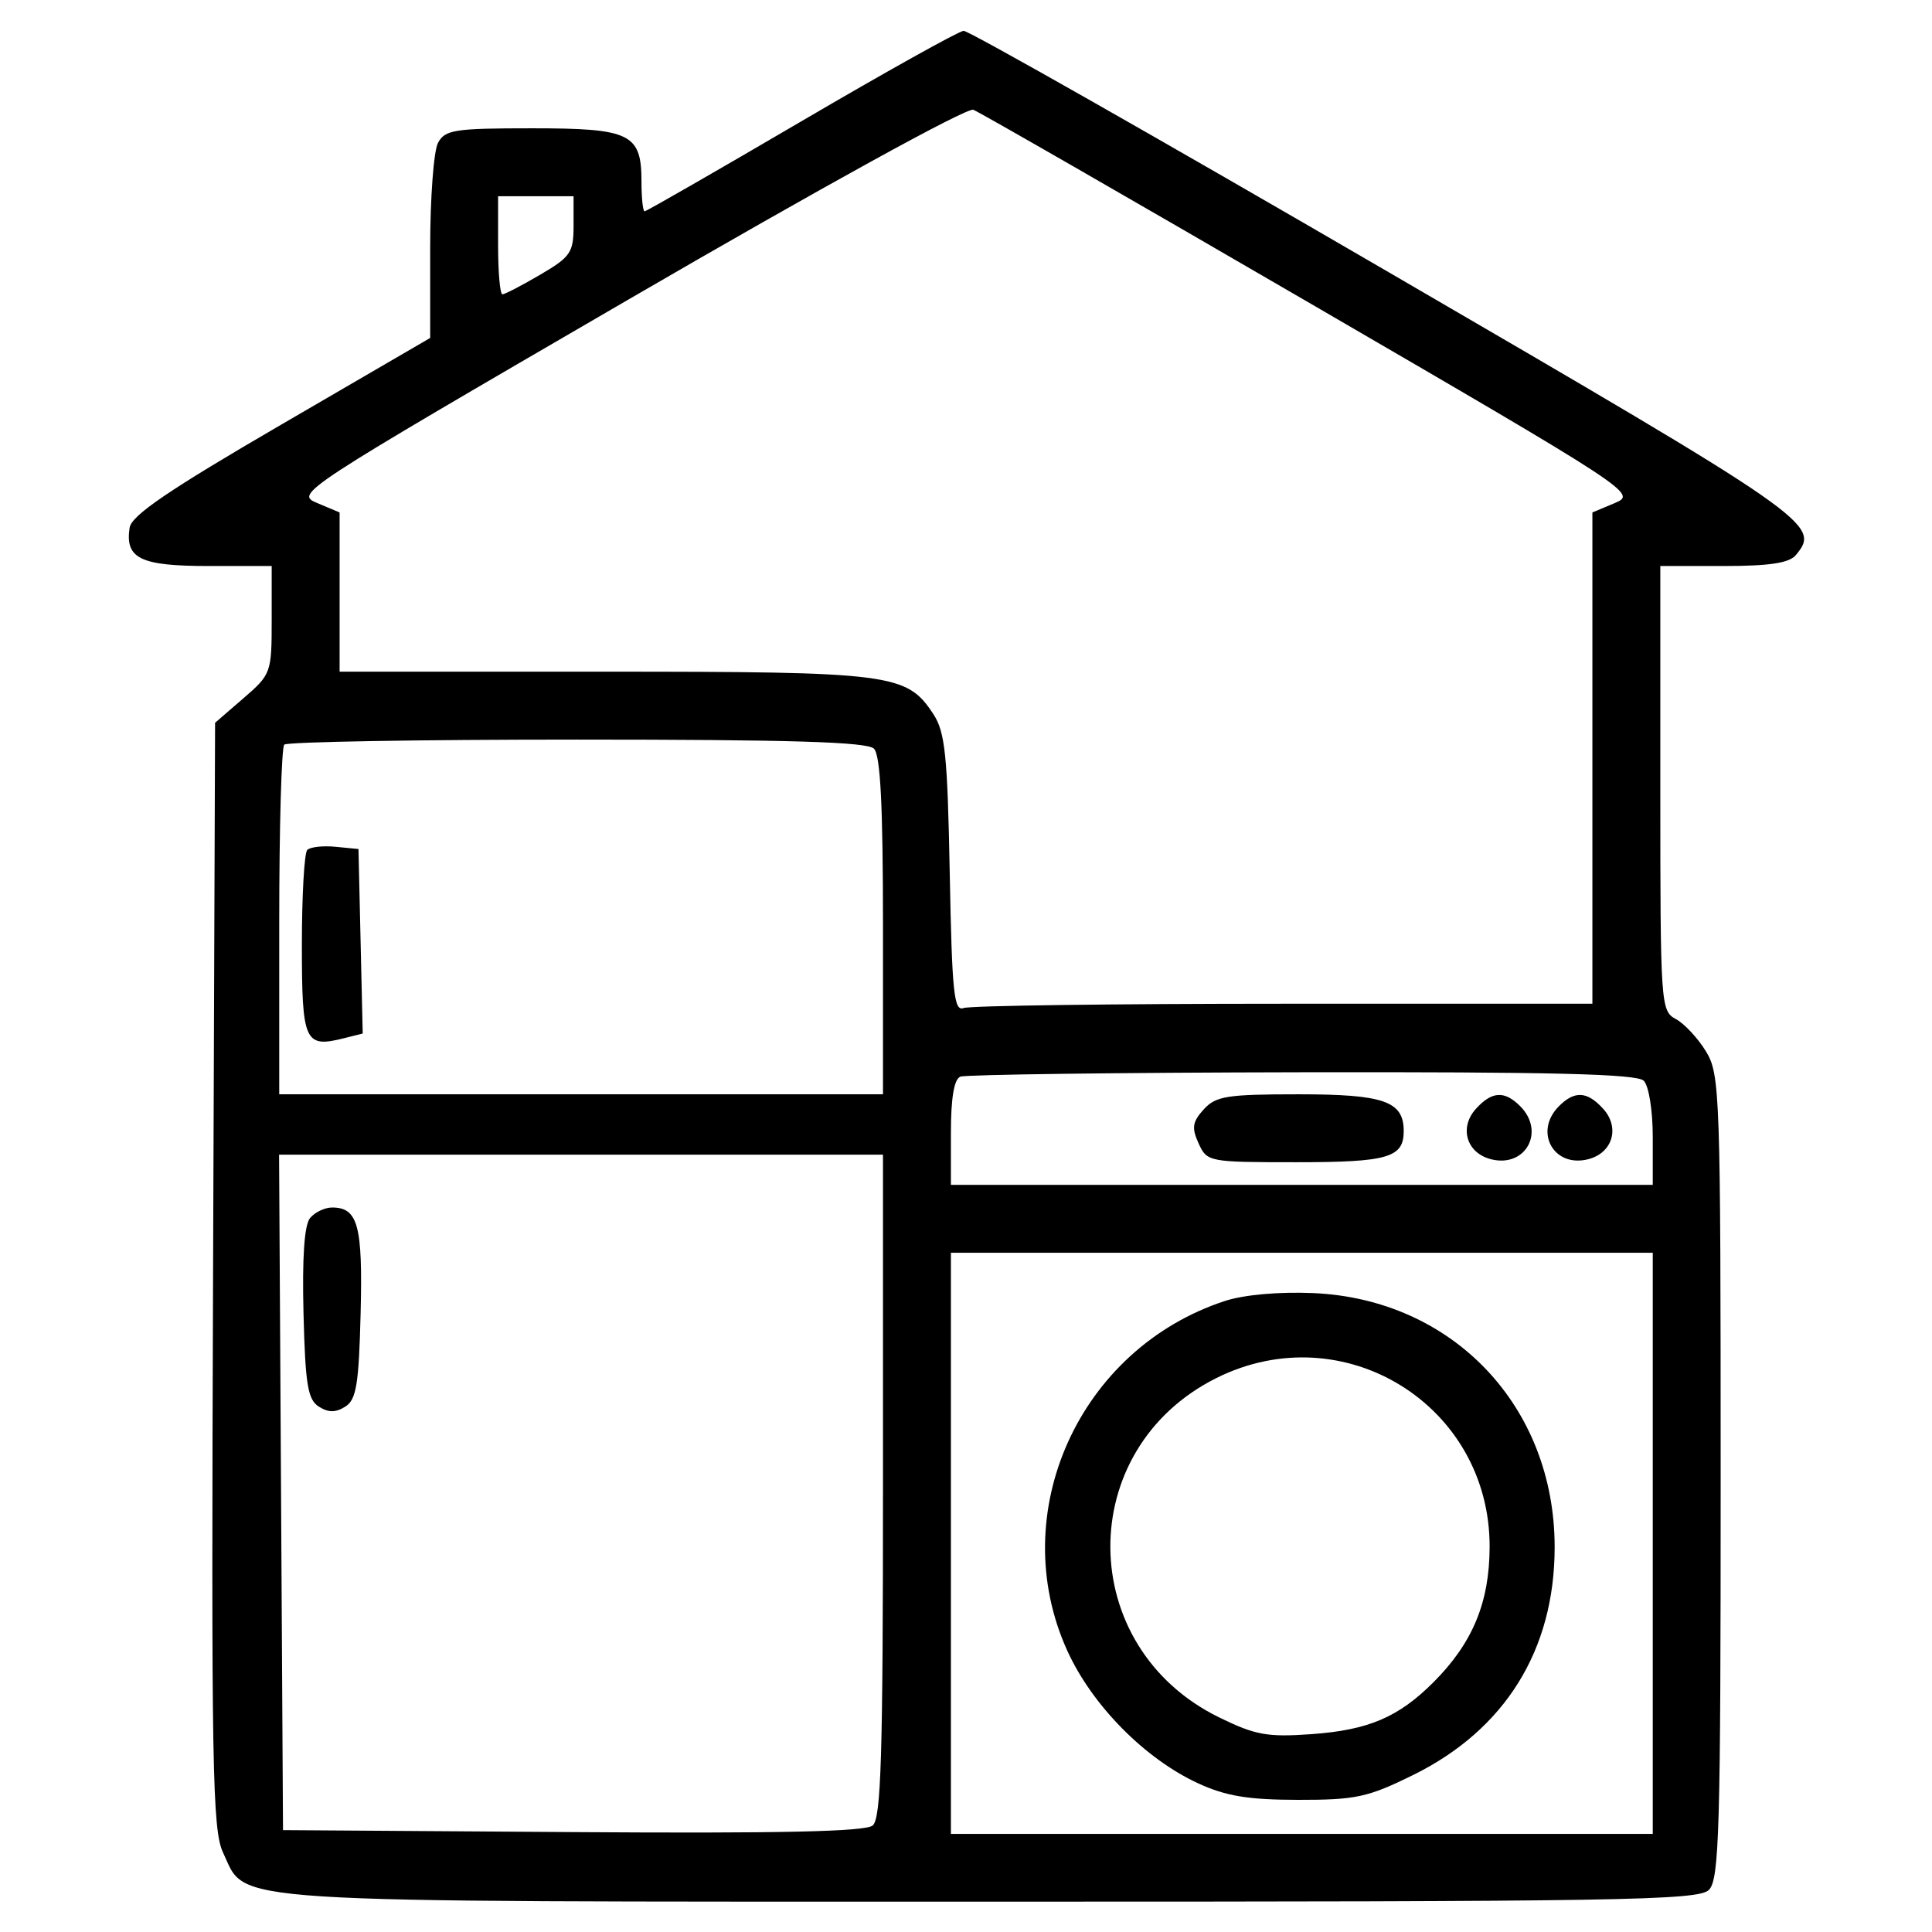 <svg width="256" height="256" viewBox="0 0 256 256" fill="none" xmlns="http://www.w3.org/2000/svg">
<path fill-rule="evenodd" clip-rule="evenodd" d="M106.165 16.084C94.981 22.638 85.643 28 85.415 28C85.187 28 85 26.232 85 24.071C85 17.7 83.561 17 70.464 17C60.223 17 58.966 17.196 58.035 18.934C57.466 19.998 57 26.249 57 32.825V44.781L37.25 56.274C22.271 64.991 17.421 68.292 17.173 69.939C16.561 74.01 18.604 75 27.622 75H36V82.144C36 89.156 35.931 89.348 32.25 92.529L28.5 95.771L28.231 168.944C27.991 234.242 28.134 242.479 29.558 245.481C32.795 252.303 27.577 251.969 131.305 251.979C214.881 251.987 225.037 251.821 226.435 250.422C227.816 249.041 228 242.604 227.996 195.679C227.993 144.786 227.909 142.363 226.05 139.314C224.981 137.561 223.183 135.633 222.054 135.029C220.053 133.958 220 133.162 220 104.465V75H228.378C234.462 75 237.083 74.605 237.954 73.555C241.314 69.507 240.355 68.841 183.683 35.881C153.533 18.346 128.333 4.038 127.683 4.084C127.032 4.13 117.349 9.53 106.165 16.084ZM83.268 39.69C39.518 65.116 39.069 65.41 42.018 66.65L45 67.903V78.452V89H80.032C118.239 89 120.148 89.246 123.672 94.62C125.237 97.007 125.55 100.047 125.847 115.774C126.144 131.515 126.405 134.058 127.678 133.57C128.495 133.256 147.577 133 170.082 133H211V100.452V67.903L213.979 66.651C216.924 65.413 216.479 65.121 173.696 40.251C149.902 26.42 129.774 14.852 128.967 14.544C128.12 14.221 108.801 24.851 83.268 39.69ZM66 32.5C66 36.075 66.257 39 66.572 39C66.886 39 69.136 37.832 71.572 36.405C75.61 34.038 76 33.466 76 29.905V26H71H66V32.5ZM37.667 98.667C37.3 99.033 37 109.608 37 122.167V145H77H117V122.7C117 106.689 116.662 100.062 115.8 99.2C114.909 98.309 104.793 98 76.467 98C55.493 98 38.033 98.3 37.667 98.667ZM40.714 112.619C40.321 113.012 40 118.672 40 125.198C40 138.056 40.367 138.878 45.533 137.581L48.061 136.947L47.781 124.723L47.5 112.5L44.464 112.203C42.794 112.039 41.107 112.227 40.714 112.619ZM127.25 142.662C126.419 142.998 126 145.486 126 150.083V157H172.5H219V150.7C219 147.133 218.479 143.879 217.8 143.2C216.901 142.301 205.568 142.02 172.55 142.079C148.322 142.122 127.938 142.385 127.25 142.662ZM159.496 147.004C157.998 148.66 157.88 149.442 158.82 151.504C159.939 153.96 160.145 154 171.779 154C183.92 154 186 153.396 186 149.871C186 145.917 183.381 145 172.084 145C162.573 145 161.097 145.235 159.496 147.004ZM195.565 146.928C193.31 149.42 194.327 152.793 197.58 153.609C202.159 154.759 204.795 149.938 201.429 146.571C199.345 144.488 197.682 144.589 195.565 146.928ZM206.571 146.571C203.205 149.938 205.841 154.759 210.42 153.609C213.673 152.793 214.69 149.42 212.435 146.928C210.318 144.589 208.655 144.488 206.571 146.571ZM37.24 197.75L37.5 242.5L75.883 242.762C103.383 242.95 114.654 242.702 115.633 241.89C116.751 240.962 117 232.761 117 196.878V153H76.99H36.979L37.24 197.75ZM41.089 161.393C40.324 162.314 40.029 166.6 40.216 174.036C40.454 183.468 40.783 185.465 42.25 186.388C43.524 187.19 44.476 187.19 45.75 186.388C47.217 185.465 47.546 183.468 47.784 174.036C48.078 162.381 47.436 160 44 160C43.035 160 41.725 160.627 41.089 161.393ZM126 204.5V243H172.5H219V204.5V166H172.5H126V204.5ZM162.324 172.38C142.974 178.705 133.139 200.517 141.424 218.734C144.718 225.978 151.711 233.059 158.783 236.311C162.443 237.994 165.409 238.483 172.021 238.49C179.644 238.499 181.246 238.154 187.218 235.213C199.431 229.201 206 218.634 206 205C206 186.338 192.502 172.14 174 171.34C169.485 171.145 164.838 171.559 162.324 172.38ZM161.195 182.59C142.276 192.018 142.483 218.24 161.551 227.569C166.344 229.914 167.936 230.202 173.788 229.783C181.31 229.245 185.299 227.548 189.933 222.914C195.126 217.72 197.357 212.355 197.383 205C197.448 186.201 178.052 174.19 161.195 182.59Z" fill="black"/>
</svg>

